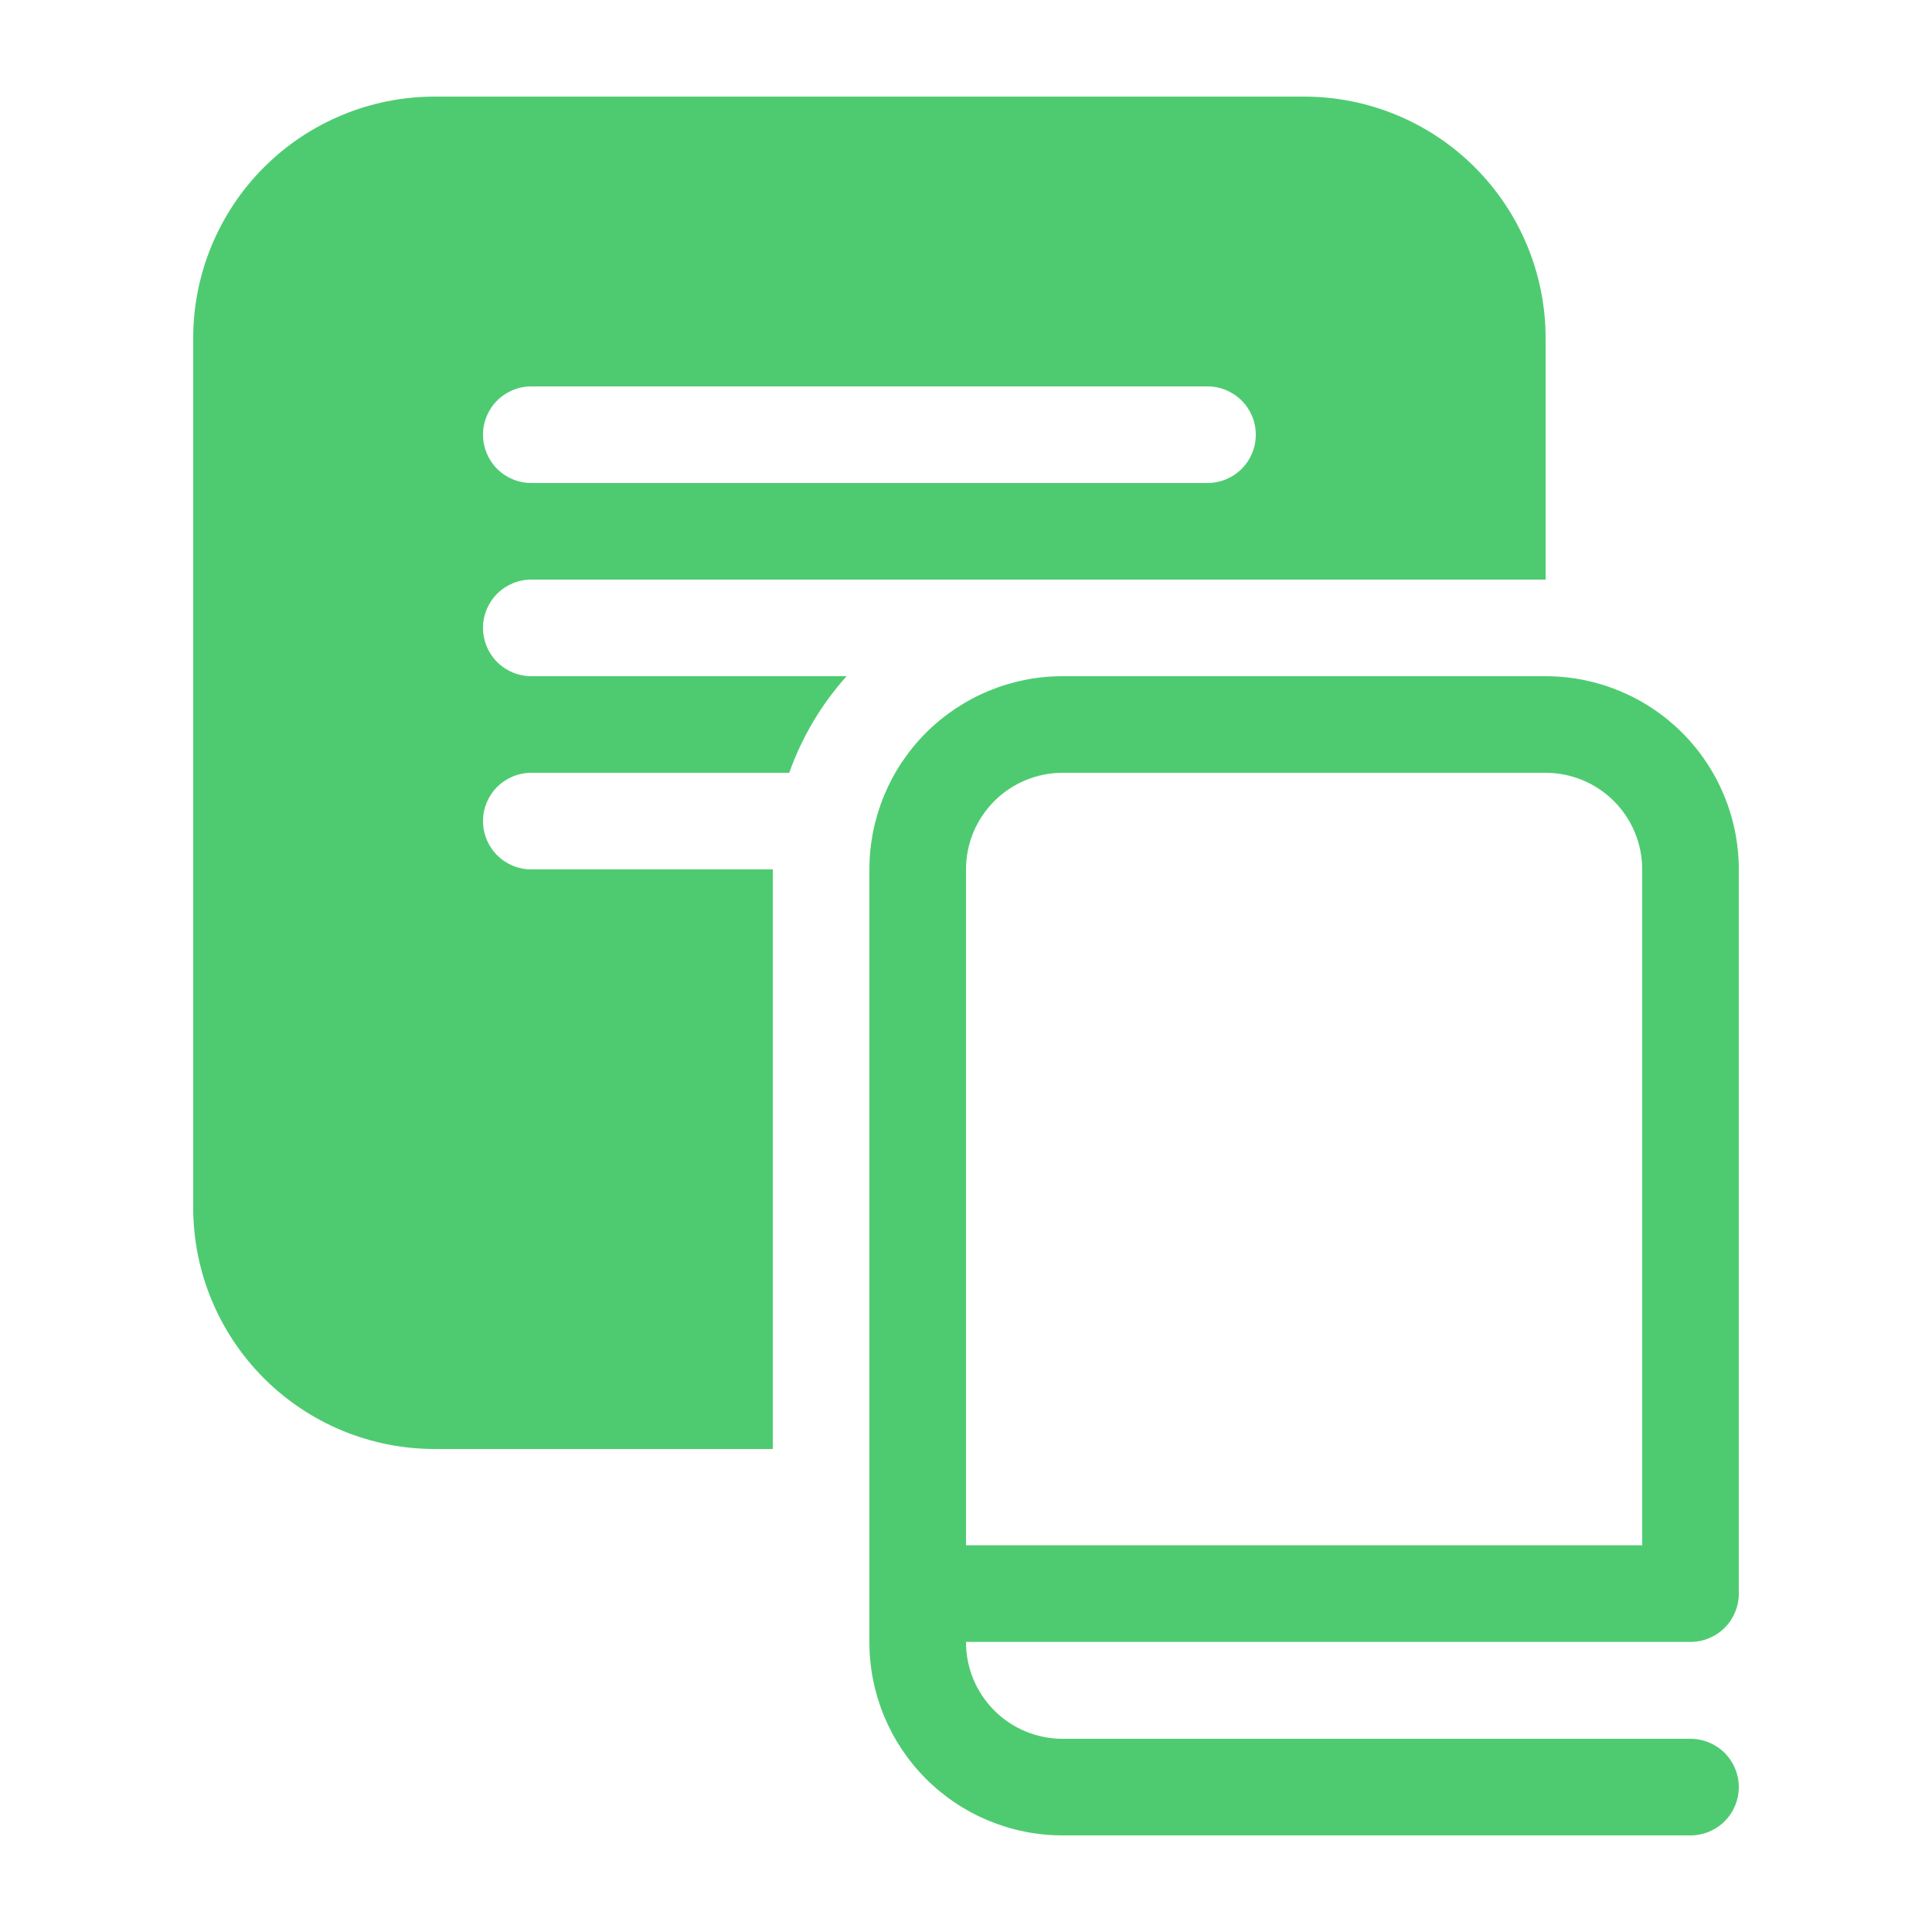 <svg width="81" height="81" viewBox="0 0 81 81" fill="none" xmlns="http://www.w3.org/2000/svg">
<path d="M18.225 4.05C15.54 4.05 12.964 5.117 11.066 7.016C9.167 8.915 8.1 11.49 8.1 14.175V50.625C8.1 53.311 9.167 55.886 11.066 57.785C12.964 59.684 15.54 60.75 18.225 60.75H32.4V36.45H22.275C21.738 36.45 21.223 36.237 20.843 35.857C20.463 35.477 20.25 34.962 20.25 34.425C20.25 33.888 20.463 33.373 20.843 32.993C21.223 32.614 21.738 32.4 22.275 32.4H33.089C33.619 30.906 34.436 29.53 35.494 28.35H22.275C21.738 28.35 21.223 28.137 20.843 27.757C20.463 27.377 20.25 26.862 20.25 26.325C20.25 25.788 20.463 25.273 20.843 24.893C21.223 24.514 21.738 24.3 22.275 24.3H64.8V14.175C64.8 11.49 63.733 8.915 61.835 7.016C59.936 5.117 57.36 4.05 54.675 4.05H18.225ZM20.25 18.225C20.25 17.688 20.463 17.173 20.843 16.793C21.223 16.414 21.738 16.2 22.275 16.2H50.625C51.162 16.2 51.677 16.414 52.057 16.793C52.437 17.173 52.65 17.688 52.65 18.225C52.65 18.762 52.437 19.277 52.057 19.657C51.677 20.037 51.162 20.25 50.625 20.25H22.275C21.738 20.25 21.223 20.037 20.843 19.657C20.463 19.277 20.25 18.762 20.25 18.225ZM72.9 36.45C72.9 34.302 72.047 32.242 70.528 30.723C69.009 29.204 66.948 28.35 64.8 28.35H44.55C42.402 28.35 40.342 29.204 38.822 30.723C37.303 32.242 36.45 34.302 36.45 36.45V68.85C36.45 70.999 37.303 73.059 38.822 74.578C40.342 76.097 42.402 76.95 44.55 76.95H70.875C71.412 76.95 71.927 76.737 72.307 76.357C72.687 75.977 72.9 75.462 72.9 74.925C72.9 74.388 72.687 73.873 72.307 73.493C71.927 73.114 71.412 72.9 70.875 72.9H44.55C43.476 72.9 42.446 72.474 41.686 71.714C40.927 70.955 40.5 69.924 40.5 68.85V68.838H70.875C71.412 68.838 71.927 68.625 72.307 68.245C72.687 67.865 72.9 67.35 72.9 66.813V36.45ZM40.5 64.788V36.45C40.5 35.376 40.927 34.346 41.686 33.587C42.446 32.827 43.476 32.4 44.55 32.4H64.8C65.874 32.4 66.904 32.827 67.664 33.587C68.423 34.346 68.85 35.376 68.85 36.45V64.788H40.5Z" fill="#4ECB71"/>
</svg>
